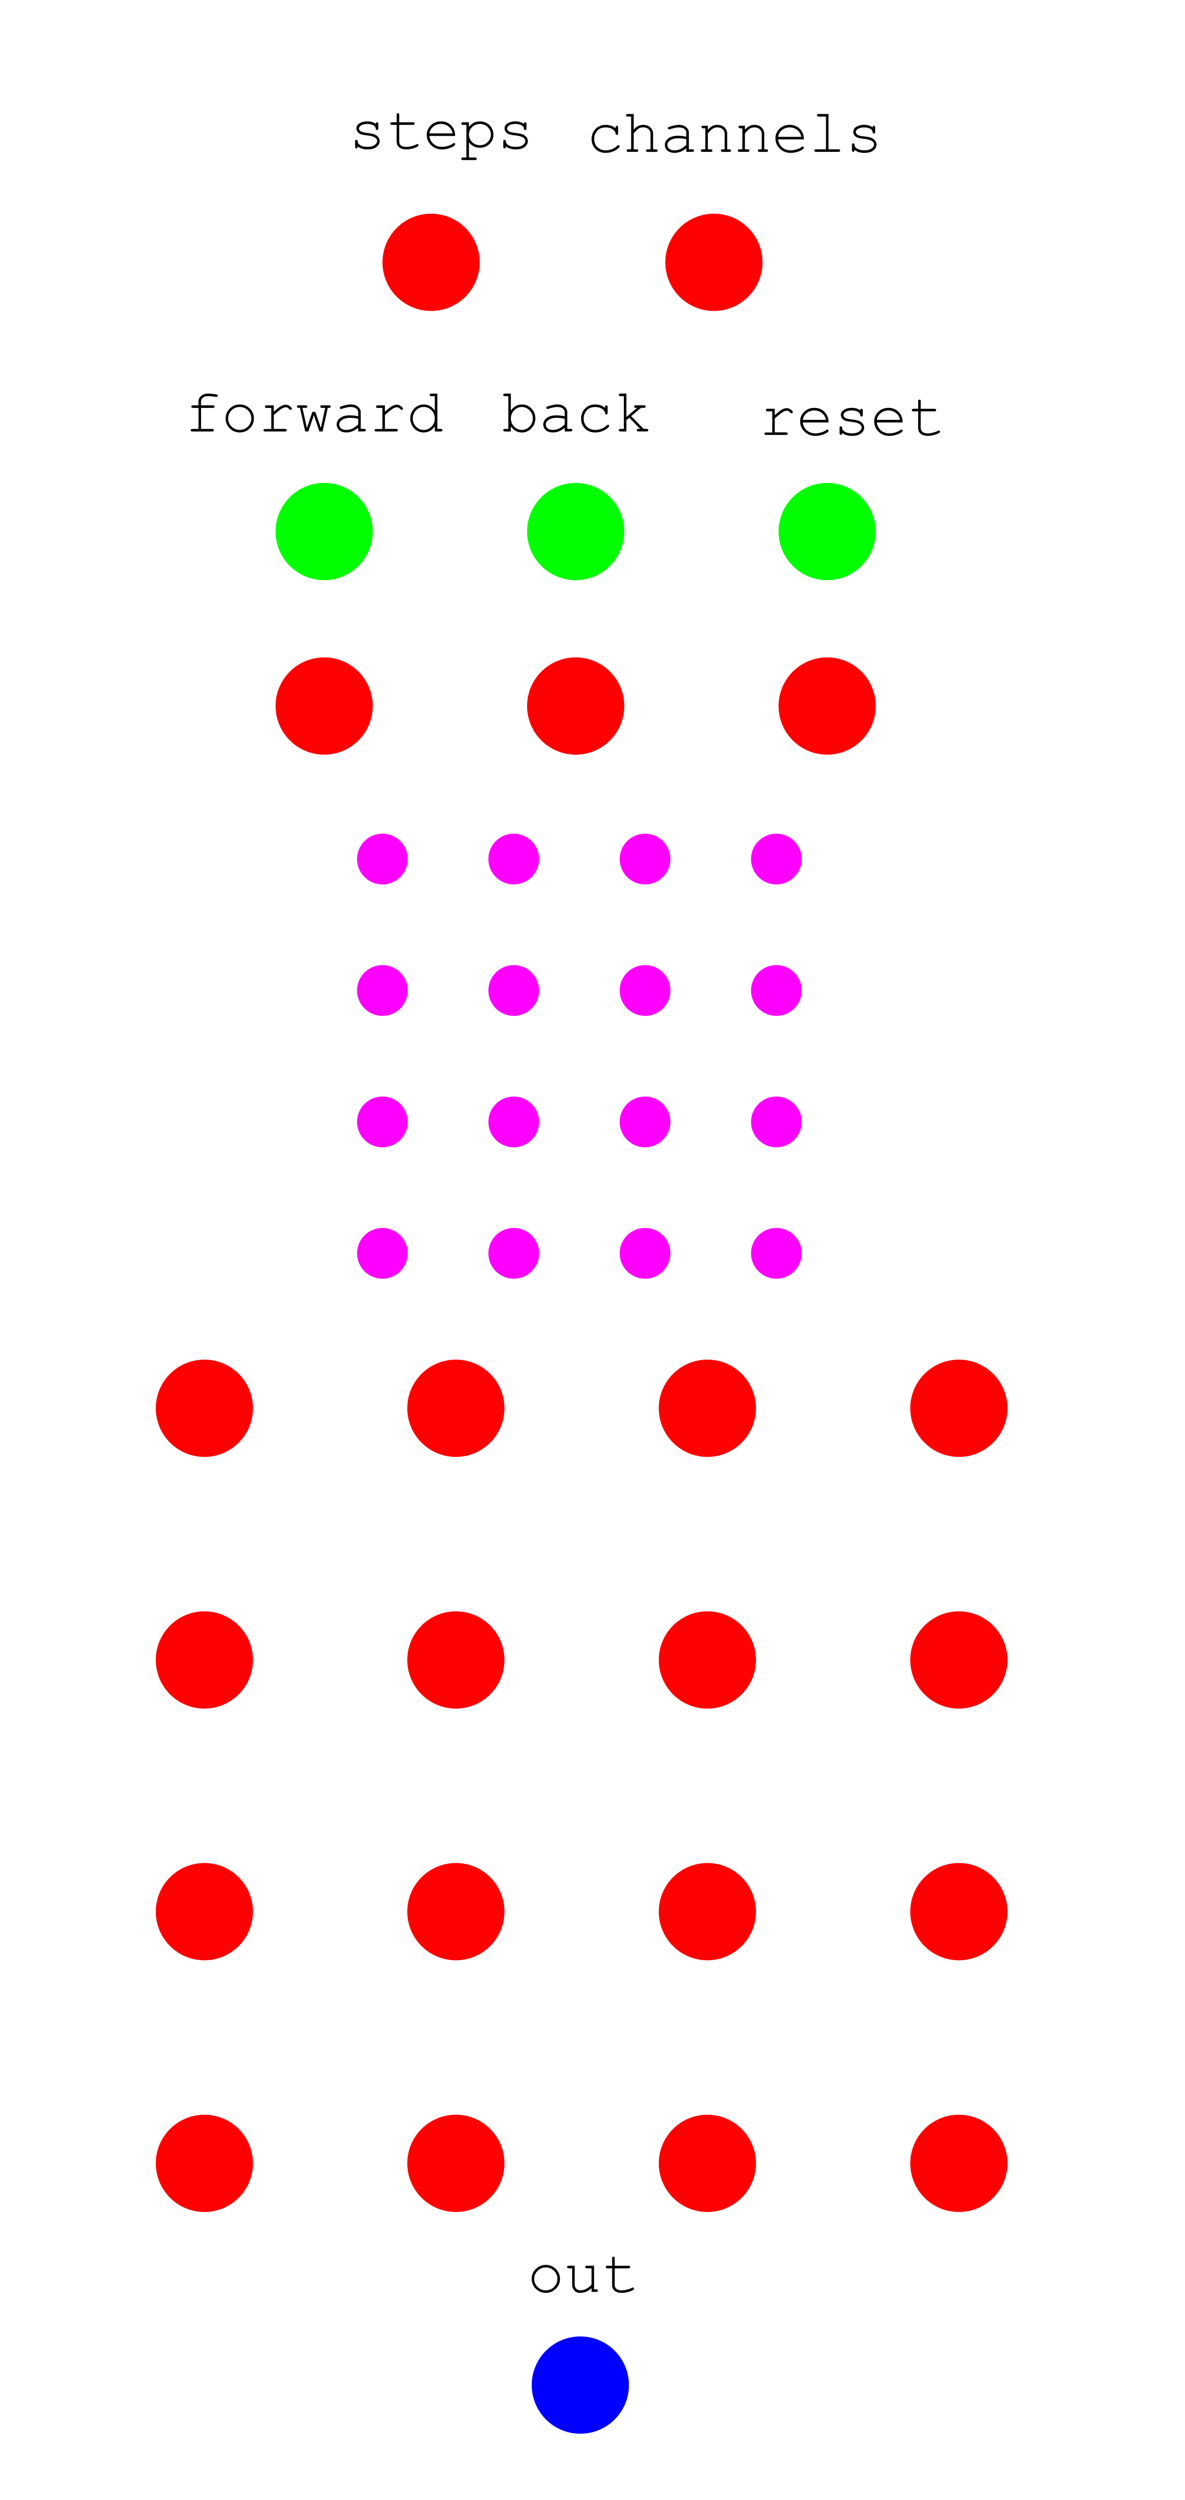 <?xml version="1.0" encoding="UTF-8" standalone="no"?>
<!-- Created with Inkscape (http://www.inkscape.org/) -->

<svg
   width="60.96mm"
   height="128.5mm"
   viewBox="0 0 60.96 128.5"
   version="1.1"
   id="svg5"
   inkscape:version="1.2.1 (9c6d41e410, 2022-07-14)"
   sodipodi:docname="16Squared.svg"
   xmlns:inkscape="http://www.inkscape.org/namespaces/inkscape"
   xmlns:sodipodi="http://sodipodi.sourceforge.net/DTD/sodipodi-0.dtd"
   xmlns="http://www.w3.org/2000/svg"
   xmlns:svg="http://www.w3.org/2000/svg">
  <sodipodi:namedview
     id="namedview7"
     pagecolor="#ffffff"
     bordercolor="#000000"
     borderopacity="0.25"
     inkscape:showpageshadow="2"
     inkscape:pageopacity="0.0"
     inkscape:pagecheckerboard="0"
     inkscape:deskcolor="#d1d1d1"
     inkscape:document-units="mm"
     showgrid="false"
     inkscape:zoom="1.4912879"
     inkscape:cx="115.00127"
     inkscape:cy="268.89509"
     inkscape:window-width="1920"
     inkscape:window-height="1017"
     inkscape:window-x="1912"
     inkscape:window-y="-8"
     inkscape:window-maximized="1"
     inkscape:current-layer="layer2" />
  <defs
     id="defs2">
    <rect
       x="30.175"
       y="16.764"
       width="4.694"
       height="17.435"
       id="rect1148" />
  </defs>
  <g
     inkscape:label="Background"
     inkscape:groupmode="layer"
     id="layer1">
    <rect
       style="fill:#ffffff;fill-opacity:1;stroke-width:0.377"
       id="rect894"
       width="71.855"
       height="133.065"
       x="-4.968"
       y="-2.306" />
  </g>
  <g
     inkscape:groupmode="layer"
     id="layer2"
     inkscape:label="components">
    <circle
       style="fill:#00ff00;fill-opacity:1;stroke-width:0.162"
       id="forwardIn"
       cx="16.677"
       cy="27.323"
       inkscape:transform-center-x="-0.10869517"
       inkscape:transform-center-y="-5.4347841"
       r="2.5"
       inkscape:label="forwardIn" />
    <circle
       style="fill:#00ff00;fill-opacity:1;stroke-width:0.162"
       id="backIn"
       cx="29.615"
       cy="27.323"
       inkscape:transform-center-x="-0.10869517"
       inkscape:transform-center-y="-5.4347841"
       r="2.5"
       inkscape:label="backIn" />
    <circle
       style="fill:#00ff00;fill-opacity:1;stroke-width:0.162"
       id="resetIn"
       cx="42.552"
       cy="27.323"
       inkscape:transform-center-x="-0.10869517"
       inkscape:transform-center-y="-5.4347841"
       r="2.5"
       inkscape:label="resetIn" />
    <circle
       style="fill:#ff0000;fill-opacity:1;stroke-width:0.162"
       id="1"
       cx="10.515"
       cy="72.387"
       inkscape:transform-center-x="-0.10869517"
       inkscape:transform-center-y="-5.4347841"
       inkscape:label="1"
       r="2.5" />
    <circle
       style="fill:#ff0000;fill-opacity:1;stroke-width:0.162"
       id="5"
       cx="10.515"
       cy="85.325"
       inkscape:transform-center-x="-0.10869517"
       inkscape:transform-center-y="-5.4347841"
       inkscape:label="5"
       r="2.5" />
    <circle
       style="fill:#0000ff;fill-opacity:1;stroke-width:0.162"
       id="out"
       cx="29.854"
       cy="122.597"
       inkscape:transform-center-x="-0.10869517"
       inkscape:transform-center-y="-5.4347841"
       r="2.5"
       inkscape:label="out" />
    <circle
       style="fill:#ff0000;fill-opacity:1;stroke-width:0.162"
       id="9"
       cx="10.515"
       cy="98.262"
       inkscape:transform-center-x="-0.10869517"
       inkscape:transform-center-y="-5.4347841"
       inkscape:label="9"
       r="2.5" />
    <circle
       style="fill:#ff0000;fill-opacity:1;stroke-width:0.162"
       id="13"
       cx="10.515"
       cy="111.2"
       inkscape:transform-center-x="-0.10869517"
       inkscape:transform-center-y="-5.4347841"
       inkscape:label="13"
       r="2.5" />
    <circle
       style="fill:#ff0000;fill-opacity:1;stroke-width:0.162"
       id="14"
       cx="23.452"
       cy="111.2"
       inkscape:transform-center-x="-0.10869517"
       inkscape:transform-center-y="-5.4347841"
       inkscape:label="14"
       r="2.5" />
    <circle
       style="fill:#ff0000;fill-opacity:1;stroke-width:0.162"
       id="15"
       cx="36.39"
       cy="111.2"
       inkscape:transform-center-x="-0.10869517"
       inkscape:transform-center-y="-5.4347841"
       inkscape:label="15"
       r="2.5" />
    <circle
       style="fill:#ff0000;fill-opacity:1;stroke-width:0.162"
       id="12"
       cx="49.327"
       cy="98.262"
       inkscape:transform-center-x="-0.10869517"
       inkscape:transform-center-y="-5.4347841"
       inkscape:label="12"
       r="2.5" />
    <circle
       style="fill:#ff0000;fill-opacity:1;stroke-width:0.162"
       id="11"
       cx="36.39"
       cy="98.262"
       inkscape:transform-center-x="-0.10869517"
       inkscape:transform-center-y="-5.4347841"
       inkscape:label="11"
       r="2.5" />
    <circle
       style="fill:#ff0000;fill-opacity:1;stroke-width:0.162"
       id="10"
       cx="23.452"
       cy="98.262"
       inkscape:transform-center-x="-0.10869517"
       inkscape:transform-center-y="-5.4347841"
       inkscape:label="10"
       r="2.5" />
    <circle
       style="fill:#ff0000;fill-opacity:1;stroke-width:0.162"
       id="6"
       cx="23.452"
       cy="85.325"
       inkscape:transform-center-x="-0.10869517"
       inkscape:transform-center-y="-5.4347841"
       inkscape:label="6"
       r="2.5" />
    <circle
       style="fill:#ff0000;fill-opacity:1;stroke-width:0.162"
       id="7"
       cx="36.39"
       cy="85.325"
       inkscape:transform-center-x="-0.10869517"
       inkscape:transform-center-y="-5.4347841"
       inkscape:label="7"
       r="2.5" />
    <circle
       style="fill:#ff0000;fill-opacity:1;stroke-width:0.162"
       id="16"
       cx="49.327"
       cy="111.2"
       inkscape:transform-center-x="-0.10869517"
       inkscape:transform-center-y="-5.4347841"
       inkscape:label="16"
       r="2.5" />
    <circle
       style="fill:#ff00ff;fill-opacity:1;stroke-width:0.085"
       id="l8"
       cx="39.94"
       cy="50.913"
       inkscape:transform-center-x="-0.056756712"
       inkscape:transform-center-y="-2.8378091"
       inkscape:label="l8"
       r="1.305" />
    <circle
       style="fill:#ff00ff;fill-opacity:1;stroke-width:0.085"
       id="l2"
       cx="26.429"
       cy="44.157"
       inkscape:transform-center-x="-0.056756127"
       inkscape:transform-center-y="-2.8378084"
       inkscape:label="l2"
       r="1.305" />
    <circle
       style="fill:#ff00ff;fill-opacity:1;stroke-width:0.085"
       id="l3"
       cx="33.184"
       cy="44.157"
       inkscape:transform-center-x="-0.05675555"
       inkscape:transform-center-y="-2.8378084"
       inkscape:label="l3"
       r="1.305" />
    <circle
       style="fill:#ff00ff;fill-opacity:1;stroke-width:0.085"
       id="l4"
       cx="39.94"
       cy="44.157"
       inkscape:transform-center-x="-0.056756712"
       inkscape:transform-center-y="-2.8378084"
       inkscape:label="l4"
       r="1.305" />
    <circle
       style="fill:#ff00ff;fill-opacity:1;stroke-width:0.085"
       id="l1"
       cx="19.673"
       cy="44.157"
       inkscape:transform-center-x="-0.056755961"
       inkscape:transform-center-y="-2.8378084"
       inkscape:label="l1"
       r="1.305" />
    <circle
       style="fill:#ff00ff;fill-opacity:1;stroke-width:0.085"
       id="l5"
       cx="19.673"
       cy="50.913"
       inkscape:transform-center-x="-0.056755961"
       inkscape:transform-center-y="-2.8378091"
       inkscape:label="l5"
       r="1.305" />
    <circle
       style="fill:#ff00ff;fill-opacity:1;stroke-width:0.085"
       id="l9"
       cx="19.673"
       cy="57.668"
       inkscape:transform-center-x="-0.056755961"
       inkscape:transform-center-y="-2.8378098"
       inkscape:label="l9"
       r="1.305" />
    <circle
       style="fill:#ff00ff;fill-opacity:1;stroke-width:0.085"
       id="l13"
       cx="19.673"
       cy="64.423"
       inkscape:transform-center-x="-0.056755961"
       inkscape:transform-center-y="-2.8378106"
       inkscape:label="l13"
       r="1.305" />
    <circle
       style="fill:#ff00ff;fill-opacity:1;stroke-width:0.085"
       id="l14"
       cx="26.429"
       cy="64.423"
       inkscape:transform-center-x="-0.056756127"
       inkscape:transform-center-y="-2.8378106"
       inkscape:label="l14"
       r="1.305" />
    <circle
       style="fill:#ff00ff;fill-opacity:1;stroke-width:0.085"
       id="l15"
       cx="33.184"
       cy="64.423"
       inkscape:transform-center-x="-0.05675555"
       inkscape:transform-center-y="-2.8378106"
       inkscape:label="l15"
       r="1.305" />
    <circle
       style="fill:#ff00ff;fill-opacity:1;stroke-width:0.085"
       id="l12"
       cx="39.94"
       cy="57.668"
       inkscape:transform-center-x="-0.056756712"
       inkscape:transform-center-y="-2.8378098"
       inkscape:label="l12"
       r="1.305" />
    <circle
       style="fill:#ff00ff;fill-opacity:1;stroke-width:0.085"
       id="l11"
       cx="33.184"
       cy="57.668"
       inkscape:transform-center-x="-0.05675555"
       inkscape:transform-center-y="-2.8378098"
       inkscape:label="l11"
       r="1.305" />
    <circle
       style="fill:#ff00ff;fill-opacity:1;stroke-width:0.085"
       id="l10"
       cx="26.429"
       cy="57.668"
       inkscape:transform-center-x="-0.056756127"
       inkscape:transform-center-y="-2.8378098"
       inkscape:label="l10"
       r="1.305" />
    <circle
       style="fill:#ff00ff;fill-opacity:1;stroke-width:0.085"
       id="l6"
       cx="26.429"
       cy="50.913"
       inkscape:transform-center-x="-0.056756127"
       inkscape:transform-center-y="-2.8378091"
       inkscape:label="l6"
       r="1.305" />
    <circle
       style="fill:#ff00ff;fill-opacity:1;stroke-width:0.085"
       id="l7"
       cx="33.184"
       cy="50.913"
       inkscape:transform-center-x="-0.05675555"
       inkscape:transform-center-y="-2.8378091"
       inkscape:label="l7"
       r="1.305" />
    <circle
       style="fill:#ff00ff;fill-opacity:1;stroke-width:0.085"
       id="l16"
       cx="39.94"
       cy="64.423"
       inkscape:transform-center-x="-0.056756712"
       inkscape:transform-center-y="-2.8378106"
       inkscape:label="l16"
       r="1.305" />
    <circle
       style="fill:#ff0000;fill-opacity:1;stroke-width:0.162"
       id="8"
       cx="49.327"
       cy="85.325"
       inkscape:transform-center-x="-0.10869517"
       inkscape:transform-center-y="-5.4347841"
       inkscape:label="8"
       r="2.5" />
    <circle
       style="fill:#ff0000;fill-opacity:1;stroke-width:0.162"
       id="2"
       cx="23.452"
       cy="72.387"
       inkscape:transform-center-x="-0.10869517"
       inkscape:transform-center-y="-5.4347841"
       inkscape:label="2"
       r="2.5" />
    <circle
       style="fill:#ff0000;fill-opacity:1;stroke-width:0.162"
       id="3"
       cx="36.39"
       cy="72.387"
       inkscape:transform-center-x="-0.10869517"
       inkscape:transform-center-y="-5.4347841"
       inkscape:label="3"
       r="2.5" />
    <circle
       style="fill:#ff0000;fill-opacity:1;stroke-width:0.162"
       id="forward"
       cx="16.677"
       cy="36.291"
       inkscape:transform-center-x="-0.10869517"
       inkscape:transform-center-y="-5.4347841"
       inkscape:label="forward"
       r="2.5" />
    <circle
       style="fill:#ff0000;fill-opacity:1;stroke-width:0.162"
       id="4"
       cx="49.327"
       cy="72.387"
       inkscape:transform-center-x="-0.10869517"
       inkscape:transform-center-y="-5.4347841"
       inkscape:label="4"
       r="2.5" />
    <circle
       style="fill:#ff0000;fill-opacity:1;stroke-width:0.162"
       id="steps"
       cx="22.177"
       cy="13.484"
       inkscape:transform-center-x="-0.10869517"
       inkscape:transform-center-y="-5.4347841"
       inkscape:label="steps"
       r="2.5" />
    <circle
       style="fill:#ff0000;fill-opacity:1;stroke-width:0.162"
       id="channels"
       cx="36.726"
       cy="13.484"
       inkscape:transform-center-x="-0.10869517"
       inkscape:transform-center-y="-5.4347841"
       inkscape:label="channels"
       r="2.5" />
    <circle
       style="fill:#ff0000;fill-opacity:1;stroke-width:0.162"
       id="back"
       cx="29.615"
       cy="36.291"
       inkscape:transform-center-x="-0.10869517"
       inkscape:transform-center-y="-5.4347841"
       inkscape:label="back"
       r="2.5" />
    <circle
       style="fill:#ff0000;fill-opacity:1;stroke-width:0.162"
       id="reset"
       cx="42.552"
       cy="36.291"
       inkscape:transform-center-x="-0.10869517"
       inkscape:transform-center-y="-5.4347841"
       inkscape:label="reset"
       r="2.5" />
  </g>
  <g
     inkscape:groupmode="layer"
     id="layer3"
     inkscape:label="Text">
    <g
       aria-label="steps"
       id="text1345"
       style="font-size:3.175px;font-family:'Courier New';-inkscape-font-specification:'Courier New';text-align:center;text-anchor:middle;stroke-width:0.265"
       transform="translate(-13.129,-1.952)">
      <path
         d="m 32.458,8.323 q 0,-0.045 0.019,-0.065 0.019,-0.02 0.047,-0.02 0.029,0 0.048,0.02 0.019,0.02 0.019,0.068 v 0.223 q 0,0.047 -0.019,0.067 -0.019,0.02 -0.048,0.02 -0.026,0 -0.045,-0.017 -0.017,-0.017 -0.02,-0.056 -0.009,-0.093 -0.096,-0.153 -0.127,-0.087 -0.336,-0.087 -0.219,0 -0.34,0.088 -0.091,0.067 -0.091,0.149 0,0.093 0.109,0.155 0.074,0.043 0.282,0.067 0.271,0.029 0.377,0.067 0.15,0.054 0.223,0.15 0.074,0.096 0.074,0.208 0,0.166 -0.16,0.296 -0.16,0.129 -0.468,0.129 -0.309,0 -0.505,-0.157 0,0.053 -0.006,0.068 -0.006,0.016 -0.023,0.026 -0.015,0.011 -0.036,0.011 -0.028,0 -0.047,-0.02 -0.019,-0.02 -0.019,-0.067 V 9.226 q 0,-0.047 0.017,-0.067 0.019,-0.02 0.048,-0.02 0.028,0 0.047,0.02 0.02,0.019 0.02,0.051 0,0.071 0.036,0.119 0.054,0.074 0.172,0.124 0.119,0.048 0.291,0.048 0.254,0 0.378,-0.095 0.124,-0.095 0.124,-0.2 0,-0.121 -0.126,-0.194 -0.127,-0.073 -0.371,-0.098 -0.242,-0.025 -0.347,-0.065 -0.105,-0.04 -0.164,-0.121 -0.059,-0.081 -0.059,-0.174 0,-0.167 0.164,-0.265 0.164,-0.099 0.392,-0.099 0.27,0 0.439,0.132 z"
         id="path1442" />
      <path
         d="m 33.666,8.238 h 0.707 q 0.047,0 0.067,0.019 0.02,0.019 0.02,0.048 0,0.028 -0.02,0.047 -0.02,0.019 -0.067,0.019 h -0.707 v 0.867 q 0,0.113 0.09,0.189 0.091,0.076 0.267,0.076 0.132,0 0.285,-0.039 0.153,-0.04 0.239,-0.09 0.031,-0.02 0.051,-0.02 0.025,0 0.043,0.02 0.019,0.019 0.019,0.045 0,0.023 -0.02,0.043 -0.05,0.051 -0.242,0.112 -0.191,0.059 -0.366,0.059 -0.228,0 -0.363,-0.107 Q 33.534,9.418 33.534,9.236 V 8.37 h -0.24 q -0.047,0 -0.067,-0.019 -0.02,-0.019 -0.02,-0.048 0,-0.028 0.02,-0.047 0.02,-0.019 0.067,-0.019 H 33.534 V 7.854 q 0,-0.047 0.019,-0.067 0.019,-0.02 0.047,-0.02 0.029,0 0.048,0.02 0.019,0.02 0.019,0.067 z"
         id="path1444" />
      <path
         d="m 36.543,8.94 h -1.327 q 0.034,0.253 0.211,0.408 0.178,0.153 0.44,0.153 0.146,0 0.305,-0.048 0.16,-0.048 0.26,-0.127 0.029,-0.023 0.051,-0.023 0.025,0 0.043,0.02 0.019,0.019 0.019,0.045 0,0.026 -0.025,0.051 -0.074,0.078 -0.265,0.146 -0.189,0.067 -0.389,0.067 -0.335,0 -0.56,-0.219 -0.223,-0.22 -0.223,-0.532 0,-0.284 0.209,-0.487 0.211,-0.203 0.521,-0.203 0.319,0 0.526,0.209 0.206,0.208 0.203,0.54 z M 36.412,8.809 Q 36.373,8.593 36.207,8.458 36.043,8.323 35.815,8.323 q -0.228,0 -0.392,0.133 -0.164,0.133 -0.205,0.352 z"
         id="path1446" />
      <path
         d="m 37.253,8.238 v 0.237 q 0.116,-0.141 0.25,-0.212 0.133,-0.071 0.315,-0.071 0.192,0 0.355,0.09 0.163,0.09 0.251,0.251 0.09,0.16 0.09,0.336 0,0.281 -0.202,0.481 -0.2,0.198 -0.493,0.198 -0.349,0 -0.566,-0.284 v 0.784 h 0.316 q 0.047,0 0.067,0.017 0.02,0.019 0.02,0.048 0,0.028 -0.02,0.047 -0.02,0.019 -0.067,0.019 h -0.622 q -0.047,0 -0.067,-0.019 -0.02,-0.017 -0.02,-0.047 0,-0.029 0.02,-0.048 0.02,-0.017 0.067,-0.017 h 0.175 V 8.37 h -0.175 q -0.047,0 -0.067,-0.019 -0.02,-0.019 -0.02,-0.048 0,-0.028 0.02,-0.047 0.02,-0.019 0.067,-0.019 z m 1.129,0.631 q 0,-0.225 -0.164,-0.384 Q 38.055,8.323 37.819,8.323 q -0.237,0 -0.402,0.161 -0.164,0.161 -0.164,0.384 0,0.225 0.164,0.386 0.164,0.161 0.402,0.161 0.234,0 0.398,-0.16 0.164,-0.161 0.164,-0.388 z"
         id="path1448" />
      <path
         d="m 40.08,8.323 q 0,-0.045 0.019,-0.065 0.019,-0.02 0.047,-0.02 0.029,0 0.048,0.02 0.019,0.02 0.019,0.068 v 0.223 q 0,0.047 -0.019,0.067 -0.019,0.02 -0.048,0.02 -0.026,0 -0.045,-0.017 -0.017,-0.017 -0.02,-0.056 -0.009,-0.093 -0.096,-0.153 -0.127,-0.087 -0.336,-0.087 -0.219,0 -0.34,0.088 -0.091,0.067 -0.091,0.149 0,0.093 0.109,0.155 0.074,0.043 0.282,0.067 0.271,0.029 0.377,0.067 0.15,0.054 0.223,0.15 0.074,0.096 0.074,0.208 0,0.166 -0.16,0.296 -0.16,0.129 -0.468,0.129 -0.309,0 -0.505,-0.157 0,0.053 -0.006,0.068 -0.006,0.016 -0.023,0.026 -0.015,0.011 -0.036,0.011 -0.028,0 -0.047,-0.02 -0.019,-0.02 -0.019,-0.067 V 9.226 q 0,-0.047 0.017,-0.067 0.019,-0.02 0.048,-0.02 0.028,0 0.047,0.02 0.02,0.019 0.02,0.051 0,0.071 0.036,0.119 0.054,0.074 0.172,0.124 0.119,0.048 0.291,0.048 0.254,0 0.378,-0.095 0.124,-0.095 0.124,-0.2 0,-0.121 -0.126,-0.194 -0.127,-0.073 -0.371,-0.098 -0.242,-0.025 -0.347,-0.065 -0.105,-0.04 -0.164,-0.121 -0.059,-0.081 -0.059,-0.174 0,-0.167 0.164,-0.265 0.164,-0.099 0.392,-0.099 0.27,0 0.439,0.132 z"
         id="path1450" />
    </g>
    <g
       aria-label="channels"
       id="text1349"
       style="font-size:3.175px;font-family:'Courier New';-inkscape-font-specification:'Courier New';text-align:center;text-anchor:middle;stroke-width:0.265"
       transform="translate(-12.065,-1.952)">
      <path
         d="m 43.73,8.547 v -0.043 q 0,-0.048 0.019,-0.068 0.019,-0.02 0.047,-0.02 0.029,0 0.048,0.02 0.019,0.02 0.019,0.068 v 0.295 q -0.002,0.048 -0.02,0.068 -0.017,0.02 -0.047,0.02 -0.026,0 -0.045,-0.017 -0.017,-0.019 -0.02,-0.06 -0.009,-0.11 -0.146,-0.209 -0.135,-0.099 -0.364,-0.099 -0.29,0 -0.44,0.181 -0.15,0.181 -0.15,0.415 0,0.253 0.166,0.417 0.166,0.164 0.429,0.164 0.152,0 0.309,-0.056 0.158,-0.056 0.285,-0.18 0.033,-0.031 0.057,-0.031 0.026,0 0.043,0.019 0.019,0.017 0.019,0.043 0,0.067 -0.157,0.169 -0.253,0.166 -0.563,0.166 -0.315,0 -0.518,-0.2 -0.202,-0.202 -0.202,-0.51 0,-0.315 0.206,-0.522 0.208,-0.208 0.522,-0.208 0.299,0 0.502,0.178 z"
         id="path1453" />
      <path
         d="M 44.663,7.812 V 8.614 q 0.124,-0.135 0.237,-0.189 0.115,-0.056 0.256,-0.056 0.152,0 0.257,0.054 0.107,0.053 0.178,0.164 0.071,0.11 0.071,0.233 v 0.808 h 0.146 q 0.048,0 0.067,0.019 0.02,0.017 0.02,0.047 0,0.028 -0.02,0.047 -0.019,0.019 -0.067,0.019 h -0.423 q -0.048,0 -0.068,-0.019 -0.02,-0.019 -0.02,-0.047 0,-0.029 0.02,-0.047 0.02,-0.019 0.068,-0.019 h 0.146 V 8.829 q 0,-0.141 -0.102,-0.236 -0.101,-0.095 -0.282,-0.095 -0.143,0 -0.243,0.07 -0.073,0.05 -0.24,0.234 v 0.825 h 0.147 q 0.047,0 0.067,0.019 0.02,0.017 0.02,0.047 0,0.028 -0.02,0.047 -0.02,0.019 -0.067,0.019 h -0.425 q -0.047,0 -0.067,-0.019 -0.02,-0.019 -0.02,-0.047 0,-0.029 0.02,-0.047 0.02,-0.019 0.067,-0.019 H 44.533 V 7.944 h -0.175 q -0.047,0 -0.067,-0.019 -0.02,-0.019 -0.02,-0.048 0,-0.028 0.02,-0.047 0.02,-0.019 0.067,-0.019 z"
         id="path1455" />
      <path
         d="M 47.371,9.758 V 9.57 q -0.284,0.239 -0.606,0.239 -0.234,0 -0.366,-0.118 -0.132,-0.119 -0.132,-0.291 0,-0.189 0.174,-0.33 0.174,-0.141 0.507,-0.141 0.09,0 0.195,0.012 0.105,0.011 0.228,0.036 V 8.766 q 0,-0.107 -0.099,-0.186 -0.099,-0.079 -0.298,-0.079 -0.152,0 -0.426,0.088 -0.05,0.016 -0.064,0.016 -0.025,0 -0.043,-0.019 -0.017,-0.019 -0.017,-0.047 0,-0.026 0.015,-0.042 0.022,-0.023 0.175,-0.064 0.242,-0.065 0.366,-0.065 0.246,0 0.384,0.122 0.138,0.121 0.138,0.274 v 0.862 h 0.174 q 0.048,0 0.068,0.019 0.02,0.017 0.02,0.047 0,0.028 -0.02,0.047 -0.02,0.019 -0.068,0.019 z m 0,-0.648 q -0.091,-0.026 -0.194,-0.039 -0.102,-0.012 -0.215,-0.012 -0.284,0 -0.443,0.122 -0.121,0.091 -0.121,0.219 0,0.118 0.091,0.198 0.093,0.081 0.27,0.081 0.169,0 0.313,-0.067 0.146,-0.068 0.299,-0.215 z"
         id="path1457" />
      <path
         d="m 48.481,8.416 v 0.197 q 0.136,-0.138 0.246,-0.191 0.11,-0.053 0.248,-0.053 0.149,0 0.271,0.064 0.087,0.047 0.157,0.155 0.071,0.107 0.071,0.22 v 0.82 h 0.11 q 0.047,0 0.067,0.019 0.02,0.017 0.02,0.047 0,0.028 -0.02,0.047 -0.02,0.019 -0.067,0.019 h -0.349 q -0.048,0 -0.068,-0.019 -0.02,-0.019 -0.02,-0.047 0,-0.029 0.02,-0.047 0.02,-0.019 0.068,-0.019 h 0.109 V 8.829 q 0,-0.138 -0.101,-0.233 -0.101,-0.096 -0.27,-0.096 -0.129,0 -0.223,0.053 -0.095,0.051 -0.27,0.257 v 0.817 h 0.147 q 0.047,0 0.067,0.019 0.02,0.017 0.02,0.047 0,0.028 -0.02,0.047 -0.02,0.019 -0.067,0.019 h -0.425 q -0.047,0 -0.067,-0.019 -0.02,-0.019 -0.02,-0.047 0,-0.029 0.02,-0.047 0.02,-0.019 0.067,-0.019 h 0.147 V 8.547 H 48.241 q -0.047,0 -0.067,-0.019 -0.02,-0.019 -0.02,-0.048 0,-0.028 0.02,-0.047 0.02,-0.019 0.067,-0.019 z"
         id="path1459" />
      <path
         d="m 50.387,8.416 v 0.197 q 0.136,-0.138 0.246,-0.191 0.11,-0.053 0.248,-0.053 0.149,0 0.271,0.064 0.087,0.047 0.157,0.155 0.071,0.107 0.071,0.22 v 0.82 h 0.11 q 0.047,0 0.067,0.019 0.02,0.017 0.02,0.047 0,0.028 -0.02,0.047 -0.02,0.019 -0.067,0.019 h -0.349 q -0.048,0 -0.068,-0.019 -0.02,-0.019 -0.02,-0.047 0,-0.029 0.02,-0.047 0.02,-0.019 0.068,-0.019 h 0.109 V 8.829 q 0,-0.138 -0.101,-0.233 -0.101,-0.096 -0.27,-0.096 -0.129,0 -0.223,0.053 -0.095,0.051 -0.27,0.257 v 0.817 h 0.147 q 0.047,0 0.067,0.019 0.02,0.017 0.02,0.047 0,0.028 -0.02,0.047 -0.02,0.019 -0.067,0.019 h -0.425 q -0.047,0 -0.067,-0.019 -0.02,-0.019 -0.02,-0.047 0,-0.029 0.02,-0.047 0.02,-0.019 0.067,-0.019 h 0.147 V 8.547 h -0.11 q -0.047,0 -0.067,-0.019 -0.02,-0.019 -0.02,-0.048 0,-0.028 0.02,-0.047 0.02,-0.019 0.067,-0.019 z"
         id="path1461" />
      <path
         d="m 53.417,9.118 h -1.327 q 0.034,0.253 0.211,0.408 0.178,0.153 0.44,0.153 0.146,0 0.305,-0.048 0.16,-0.048 0.26,-0.127 0.029,-0.023 0.051,-0.023 0.025,0 0.043,0.02 0.019,0.019 0.019,0.045 0,0.026 -0.025,0.051 -0.074,0.078 -0.265,0.146 -0.189,0.067 -0.389,0.067 -0.335,0 -0.56,-0.219 -0.223,-0.22 -0.223,-0.532 0,-0.284 0.209,-0.487 0.211,-0.203 0.521,-0.203 0.319,0 0.526,0.209 0.206,0.208 0.203,0.54 z M 53.286,8.986 Q 53.247,8.771 53.081,8.636 52.917,8.501 52.689,8.501 q -0.228,0 -0.392,0.133 -0.164,0.133 -0.205,0.352 z"
         id="path1463" />
      <path
         d="m 54.684,7.812 v 1.815 h 0.512 q 0.048,0 0.068,0.019 0.02,0.017 0.02,0.047 0,0.028 -0.02,0.047 -0.02,0.019 -0.068,0.019 h -1.153 q -0.047,0 -0.067,-0.019 -0.02,-0.019 -0.02,-0.047 0,-0.029 0.02,-0.047 0.02,-0.019 0.067,-0.019 h 0.512 V 7.944 h -0.375 q -0.047,0 -0.068,-0.019 -0.02,-0.019 -0.02,-0.048 0,-0.028 0.02,-0.047 0.02,-0.019 0.068,-0.019 z"
         id="path1465" />
      <path
         d="m 56.954,8.501 q 0,-0.045 0.019,-0.065 0.019,-0.02 0.047,-0.02 0.029,0 0.048,0.02 0.019,0.02 0.019,0.068 v 0.223 q 0,0.047 -0.019,0.067 -0.019,0.02 -0.048,0.02 -0.026,0 -0.045,-0.017 -0.017,-0.017 -0.02,-0.056 -0.009,-0.093 -0.096,-0.153 -0.127,-0.087 -0.336,-0.087 -0.219,0 -0.34,0.088 -0.091,0.067 -0.091,0.149 0,0.093 0.109,0.155 0.074,0.043 0.282,0.067 0.271,0.029 0.377,0.067 0.15,0.054 0.223,0.15 0.074,0.096 0.074,0.208 0,0.166 -0.16,0.296 -0.16,0.129 -0.468,0.129 -0.309,0 -0.505,-0.157 0,0.053 -0.006,0.068 -0.006,0.016 -0.023,0.026 -0.015,0.011 -0.036,0.011 -0.028,0 -0.047,-0.02 -0.019,-0.02 -0.019,-0.067 V 9.403 q 0,-0.047 0.017,-0.067 0.019,-0.02 0.048,-0.02 0.028,0 0.047,0.02 0.02,0.019 0.02,0.051 0,0.071 0.036,0.119 0.054,0.074 0.172,0.124 0.119,0.048 0.291,0.048 0.254,0 0.378,-0.095 0.124,-0.095 0.124,-0.2 0,-0.121 -0.126,-0.194 -0.127,-0.073 -0.371,-0.098 -0.242,-0.025 -0.347,-0.065 -0.105,-0.04 -0.164,-0.121 -0.059,-0.081 -0.059,-0.174 0,-0.167 0.164,-0.265 0.164,-0.099 0.392,-0.099 0.27,0 0.439,0.132 z"
         id="path1467" />
    </g>
    <g
       aria-label="reset"
       id="text1403"
       style="font-size:3.175px;font-family:'Courier New';-inkscape-font-specification:'Courier New';text-align:center;text-anchor:middle;stroke-width:0.265"
       transform="translate(21.29,12.419)">
      <path
         d="m 18.566,8.593 v 0.329 q 0.254,-0.229 0.38,-0.295 0.127,-0.067 0.234,-0.067 0.116,0 0.215,0.079 0.101,0.078 0.101,0.118 0,0.029 -0.02,0.05 -0.019,0.019 -0.048,0.019 -0.015,0 -0.026,-0.005 -0.011,-0.006 -0.04,-0.036 -0.054,-0.054 -0.095,-0.074 -0.04,-0.02 -0.079,-0.02 -0.085,0 -0.206,0.068 -0.119,0.068 -0.415,0.333 v 0.713 h 0.577 q 0.048,0 0.068,0.019 0.02,0.017 0.02,0.047 0,0.028 -0.02,0.047 -0.02,0.019 -0.068,0.019 h -1.022 q -0.047,0 -0.067,-0.017 -0.02,-0.019 -0.02,-0.047 0,-0.026 0.019,-0.043 0.02,-0.019 0.068,-0.019 h 0.315 V 8.725 h -0.24 q -0.047,0 -0.067,-0.019 -0.02,-0.019 -0.02,-0.048 0,-0.028 0.019,-0.047 0.02,-0.019 0.068,-0.019 z"
         id="path1470" />
      <path
         d="m 21.332,9.295 h -1.327 q 0.034,0.253 0.211,0.408 0.178,0.153 0.44,0.153 0.146,0 0.305,-0.048 0.16,-0.048 0.26,-0.127 0.029,-0.023 0.051,-0.023 0.025,0 0.043,0.02 0.019,0.019 0.019,0.045 0,0.026 -0.025,0.051 -0.074,0.078 -0.265,0.146 -0.189,0.067 -0.389,0.067 -0.335,0 -0.56,-0.219 -0.223,-0.22 -0.223,-0.532 0,-0.284 0.209,-0.487 0.211,-0.203 0.521,-0.203 0.319,0 0.526,0.209 0.206,0.208 0.203,0.54 z M 21.2,9.163 Q 21.161,8.948 20.995,8.813 20.831,8.678 20.603,8.678 q -0.228,0 -0.392,0.133 -0.164,0.133 -0.205,0.352 z"
         id="path1472" />
      <path
         d="m 22.962,8.678 q 0,-0.045 0.019,-0.065 0.019,-0.02 0.047,-0.02 0.029,0 0.048,0.02 0.019,0.02 0.019,0.068 v 0.223 q 0,0.047 -0.019,0.067 -0.019,0.02 -0.048,0.02 -0.026,0 -0.045,-0.017 -0.017,-0.017 -0.02,-0.056 -0.009,-0.093 -0.096,-0.153 -0.127,-0.087 -0.336,-0.087 -0.219,0 -0.34,0.088 -0.091,0.067 -0.091,0.149 0,0.093 0.109,0.155 0.074,0.043 0.282,0.067 0.271,0.029 0.377,0.067 0.15,0.054 0.223,0.15 0.074,0.096 0.074,0.208 0,0.166 -0.16,0.296 -0.16,0.129 -0.468,0.129 -0.309,0 -0.505,-0.157 0,0.053 -0.006,0.068 -0.006,0.016 -0.023,0.026 -0.015,0.011 -0.036,0.011 -0.028,0 -0.047,-0.02 -0.019,-0.02 -0.019,-0.067 V 9.58 q 0,-0.047 0.017,-0.067 0.019,-0.02 0.048,-0.02 0.028,0 0.047,0.02 0.02,0.019 0.02,0.051 0,0.071 0.036,0.119 0.054,0.074 0.172,0.124 0.119,0.048 0.291,0.048 0.254,0 0.378,-0.095 0.124,-0.095 0.124,-0.2 0,-0.121 -0.126,-0.194 -0.127,-0.073 -0.371,-0.098 -0.242,-0.025 -0.347,-0.065 -0.105,-0.04 -0.164,-0.121 -0.059,-0.081 -0.059,-0.174 0,-0.167 0.164,-0.265 0.164,-0.099 0.392,-0.099 0.27,0 0.439,0.132 z"
         id="path1474" />
      <path
         d="m 25.142,9.295 h -1.327 q 0.034,0.253 0.211,0.408 0.178,0.153 0.44,0.153 0.146,0 0.305,-0.048 0.16,-0.048 0.26,-0.127 0.029,-0.023 0.051,-0.023 0.025,0 0.043,0.02 0.019,0.019 0.019,0.045 0,0.026 -0.025,0.051 -0.074,0.078 -0.265,0.146 -0.189,0.067 -0.389,0.067 -0.335,0 -0.56,-0.219 -0.223,-0.22 -0.223,-0.532 0,-0.284 0.209,-0.487 0.211,-0.203 0.521,-0.203 0.319,0 0.526,0.209 0.206,0.208 0.203,0.54 z M 25.01,9.163 Q 24.972,8.948 24.806,8.813 24.641,8.678 24.414,8.678 q -0.228,0 -0.392,0.133 -0.164,0.133 -0.205,0.352 z"
         id="path1476" />
      <path
         d="m 26.075,8.593 h 0.707 q 0.047,0 0.067,0.019 0.02,0.019 0.02,0.048 0,0.028 -0.02,0.047 -0.02,0.019 -0.067,0.019 H 26.075 V 9.591 q 0,0.113 0.09,0.189 0.091,0.076 0.267,0.076 0.132,0 0.285,-0.039 0.153,-0.04 0.239,-0.09 0.031,-0.02 0.051,-0.02 0.025,0 0.043,0.02 0.019,0.019 0.019,0.045 0,0.023 -0.02,0.043 -0.05,0.051 -0.242,0.112 -0.191,0.059 -0.366,0.059 -0.228,0 -0.363,-0.107 -0.135,-0.107 -0.135,-0.288 V 8.725 h -0.24 q -0.047,0 -0.067,-0.019 -0.02,-0.019 -0.02,-0.048 0,-0.028 0.02,-0.047 0.02,-0.019 0.067,-0.019 h 0.24 V 8.208 q 0,-0.047 0.019,-0.067 0.019,-0.02 0.047,-0.02 0.029,0 0.048,0.02 0.019,0.02 0.019,0.067 z"
         id="path1478" />
    </g>
    <g
       aria-label="out"
       id="text1429"
       style="font-size:3.175px;font-family:'Courier New';-inkscape-font-specification:'Courier New';text-align:center;text-anchor:middle;stroke-width:0.265"
       transform="translate(-0.177,10.645)">
      <path
         d="m 28.984,106.493 q 0,0.298 -0.214,0.508 -0.212,0.211 -0.513,0.211 -0.304,0 -0.516,-0.211 -0.212,-0.212 -0.212,-0.508 0,-0.298 0.212,-0.508 0.212,-0.212 0.516,-0.212 0.301,0 0.513,0.211 0.214,0.211 0.214,0.51 z m -0.132,0 q 0,-0.245 -0.175,-0.417 -0.174,-0.172 -0.422,-0.172 -0.248,0 -0.423,0.174 -0.174,0.172 -0.174,0.415 0,0.242 0.174,0.415 0.175,0.174 0.423,0.174 0.248,0 0.422,-0.172 0.175,-0.174 0.175,-0.417 z"
         id="path1481" />
      <path
         d="m 30.607,107.161 v -0.191 q -0.267,0.242 -0.577,0.242 -0.191,0 -0.29,-0.104 -0.129,-0.136 -0.129,-0.318 v -0.84 h -0.175 q -0.047,0 -0.067,-0.019 -0.02,-0.019 -0.02,-0.048 0,-0.028 0.02,-0.046 0.02,-0.019 0.067,-0.019 h 0.305 v 0.972 q 0,0.127 0.081,0.209 0.081,0.082 0.202,0.082 0.318,0 0.583,-0.291 v -0.84 h -0.24 q -0.047,0 -0.067,-0.019 -0.02,-0.019 -0.02,-0.048 0,-0.028 0.02,-0.046 0.02,-0.019 0.067,-0.019 h 0.371 v 1.212 h 0.11 q 0.047,0 0.067,0.019 0.02,0.017 0.02,0.046 0,0.028 -0.02,0.046 -0.02,0.019 -0.067,0.019 z"
         id="path1483" />
      <path
         d="m 31.799,105.819 h 0.707 q 0.047,0 0.067,0.019 0.02,0.019 0.02,0.048 0,0.028 -0.02,0.046 -0.02,0.019 -0.067,0.019 h -0.707 v 0.867 q 0,0.113 0.09,0.189 0.091,0.076 0.267,0.076 0.132,0 0.285,-0.039 0.153,-0.04 0.239,-0.09 0.031,-0.02 0.051,-0.02 0.025,0 0.043,0.02 0.019,0.019 0.019,0.045 0,0.023 -0.02,0.043 -0.05,0.051 -0.242,0.112 -0.191,0.059 -0.366,0.059 -0.228,0 -0.363,-0.107 -0.135,-0.107 -0.135,-0.288 v -0.867 h -0.24 q -0.047,0 -0.067,-0.019 -0.02,-0.019 -0.02,-0.048 0,-0.028 0.02,-0.046 0.02,-0.019 0.067,-0.019 h 0.24 v -0.384 q 0,-0.046 0.019,-0.067 0.019,-0.02 0.047,-0.02 0.029,0 0.048,0.02 0.019,0.02 0.019,0.067 z"
         id="path1485" />
    </g>
    <g
       aria-label="back"
       id="text1538"
       style="font-size:3.175px;font-family:'Courier New';-inkscape-font-specification:'Courier New';text-align:center;text-anchor:middle;stroke-width:0.265">
      <path
         d="m 26.28,20.232 v 0.864 q 0.236,-0.307 0.569,-0.307 0.285,0 0.488,0.208 0.203,0.206 0.203,0.507 0,0.304 -0.206,0.515 -0.205,0.211 -0.485,0.211 -0.341,0 -0.569,-0.307 v 0.256 h -0.305 q -0.047,0 -0.067,-0.019 -0.02,-0.019 -0.02,-0.047 0,-0.029 0.02,-0.047 0.02,-0.019 0.067,-0.019 h 0.175 v -1.684 h -0.175 q -0.047,0 -0.067,-0.019 -0.02,-0.019 -0.02,-0.048 0,-0.028 0.02,-0.047 0.02,-0.019 0.067,-0.019 z m 1.13,1.277 q 0,-0.246 -0.169,-0.417 -0.169,-0.172 -0.395,-0.172 -0.226,0 -0.395,0.172 -0.169,0.171 -0.169,0.417 0,0.246 0.169,0.419 0.169,0.171 0.395,0.171 0.226,0 0.395,-0.171 0.169,-0.172 0.169,-0.419 z"
         id="path1544" />
      <path
         d="m 29.051,22.177 v -0.188 q -0.284,0.239 -0.606,0.239 -0.234,0 -0.366,-0.118 -0.132,-0.119 -0.132,-0.291 0,-0.189 0.174,-0.33 0.174,-0.141 0.507,-0.141 0.09,0 0.195,0.012 0.105,0.011 0.228,0.036 v -0.211 q 0,-0.107 -0.099,-0.186 -0.099,-0.079 -0.298,-0.079 -0.152,0 -0.426,0.088 -0.05,0.015 -0.064,0.015 -0.025,0 -0.043,-0.019 -0.017,-0.019 -0.017,-0.047 0,-0.026 0.015,-0.042 0.022,-0.023 0.175,-0.064 0.242,-0.065 0.366,-0.065 0.246,0 0.384,0.122 0.138,0.121 0.138,0.274 v 0.862 h 0.174 q 0.048,0 0.068,0.019 0.02,0.017 0.02,0.047 0,0.028 -0.02,0.047 -0.02,0.019 -0.068,0.019 z m 0,-0.648 q -0.091,-0.026 -0.194,-0.039 -0.102,-0.012 -0.215,-0.012 -0.284,0 -0.443,0.122 -0.121,0.091 -0.121,0.219 0,0.118 0.091,0.198 0.093,0.081 0.27,0.081 0.169,0 0.313,-0.067 0.146,-0.068 0.299,-0.215 z"
         id="path1546" />
      <path
         d="m 31.125,20.967 v -0.043 q 0,-0.048 0.019,-0.068 0.019,-0.02 0.047,-0.02 0.029,0 0.048,0.02 0.019,0.02 0.019,0.068 v 0.295 q -0.002,0.048 -0.02,0.068 -0.017,0.02 -0.047,0.02 -0.026,0 -0.045,-0.017 -0.017,-0.019 -0.02,-0.06 -0.009,-0.11 -0.146,-0.209 -0.135,-0.099 -0.364,-0.099 -0.29,0 -0.44,0.181 -0.15,0.181 -0.15,0.415 0,0.253 0.166,0.417 0.166,0.164 0.429,0.164 0.152,0 0.309,-0.056 0.158,-0.056 0.285,-0.18 0.033,-0.031 0.057,-0.031 0.026,0 0.043,0.019 0.019,0.017 0.019,0.043 0,0.067 -0.157,0.169 -0.253,0.166 -0.563,0.166 -0.315,0 -0.518,-0.2 -0.202,-0.202 -0.202,-0.51 0,-0.315 0.206,-0.522 0.208,-0.208 0.522,-0.208 0.299,0 0.502,0.178 z"
         id="path1548" />
      <path
         d="m 32.223,21.598 v 0.58 h -0.305 q -0.047,0 -0.067,-0.019 -0.02,-0.019 -0.02,-0.047 0,-0.029 0.02,-0.047 0.02,-0.019 0.067,-0.019 h 0.175 v -1.684 h -0.175 q -0.047,0 -0.067,-0.019 -0.02,-0.019 -0.02,-0.048 0,-0.028 0.02,-0.047 0.02,-0.019 0.067,-0.019 h 0.305 v 1.2 l 0.553,-0.465 h -0.067 q -0.047,0 -0.067,-0.019 -0.02,-0.019 -0.02,-0.047 0,-0.029 0.02,-0.048 0.02,-0.019 0.067,-0.019 h 0.417 q 0.048,0 0.068,0.019 0.02,0.019 0.02,0.048 0,0.028 -0.02,0.047 -0.02,0.019 -0.068,0.019 h -0.15 l -0.508,0.425 0.643,0.656 h 0.15 q 0.048,0 0.068,0.019 0.02,0.017 0.02,0.047 0,0.028 -0.02,0.047 -0.02,0.019 -0.068,0.019 h -0.422 q -0.047,0 -0.067,-0.019 -0.02,-0.019 -0.02,-0.047 0,-0.029 0.02,-0.047 0.02,-0.019 0.067,-0.019 h 0.091 L 32.371,21.472 Z"
         id="path1550" />
    </g>
    <g
       aria-label="forward"
       id="text1542"
       style="font-size:3.175px;font-family:'Courier New';-inkscape-font-specification:'Courier New';text-align:center;text-anchor:middle;stroke-width:0.265">
      <path
         d="m 10.343,20.967 v 1.081 h 0.572 q 0.047,0 0.067,0.019 0.02,0.017 0.02,0.047 0,0.028 -0.02,0.047 -0.02,0.019 -0.067,0.019 H 9.897 q -0.047,0 -0.067,-0.019 -0.02,-0.019 -0.02,-0.047 0,-0.029 0.02,-0.047 0.02,-0.019 0.067,-0.019 h 0.315 V 20.967 H 9.929 q -0.047,0 -0.067,-0.019 -0.02,-0.019 -0.02,-0.048 0,-0.028 0.02,-0.047 0.02,-0.019 0.067,-0.019 h 0.282 v -0.197 q 0,-0.164 0.133,-0.285 0.133,-0.121 0.353,-0.121 0.184,0 0.394,0.034 0.079,0.012 0.095,0.029 0.017,0.017 0.017,0.045 0,0.028 -0.019,0.047 -0.019,0.017 -0.05,0.017 -0.012,0 -0.042,-0.005 -0.234,-0.036 -0.395,-0.036 -0.171,0 -0.264,0.084 -0.091,0.084 -0.091,0.191 v 0.197 h 0.609 q 0.047,0 0.067,0.019 0.02,0.019 0.02,0.048 0,0.028 -0.02,0.047 -0.02,0.019 -0.067,0.019 z"
         id="path1553" />
      <path
         d="m 13.062,21.509 q 0,0.298 -0.214,0.508 -0.212,0.211 -0.513,0.211 -0.304,0 -0.516,-0.211 -0.212,-0.212 -0.212,-0.508 0,-0.298 0.212,-0.508 0.212,-0.212 0.516,-0.212 0.301,0 0.513,0.211 0.214,0.211 0.214,0.51 z m -0.132,0 q 0,-0.245 -0.175,-0.417 -0.174,-0.172 -0.422,-0.172 -0.248,0 -0.423,0.174 -0.174,0.172 -0.174,0.415 0,0.242 0.174,0.415 0.175,0.174 0.423,0.174 0.248,0 0.422,-0.172 0.175,-0.174 0.175,-0.417 z"
         id="path1555" />
      <path
         d="m 14.084,20.835 v 0.329 q 0.254,-0.229 0.38,-0.295 0.127,-0.067 0.234,-0.067 0.116,0 0.215,0.079 0.101,0.078 0.101,0.118 0,0.029 -0.02,0.05 -0.019,0.019 -0.048,0.019 -0.015,0 -0.026,-0.005 -0.011,-0.006 -0.04,-0.036 -0.054,-0.054 -0.095,-0.074 -0.04,-0.02 -0.079,-0.02 -0.085,0 -0.206,0.068 -0.119,0.068 -0.415,0.333 v 0.713 h 0.577 q 0.048,0 0.068,0.019 0.02,0.017 0.02,0.047 0,0.028 -0.02,0.047 -0.02,0.019 -0.068,0.019 h -1.022 q -0.047,0 -0.067,-0.017 -0.02,-0.019 -0.02,-0.047 0,-0.026 0.019,-0.043 0.02,-0.019 0.068,-0.019 h 0.315 v -1.085 h -0.24 q -0.047,0 -0.067,-0.019 -0.02,-0.019 -0.02,-0.048 0,-0.028 0.019,-0.047 0.02,-0.019 0.068,-0.019 z"
         id="path1557" />
      <path
         d="m 16.594,22.177 -0.161,0.002 -0.287,-0.837 -0.285,0.837 -0.161,-0.002 -0.27,-1.211 h -0.064 q -0.047,0 -0.067,-0.019 -0.02,-0.019 -0.02,-0.048 0,-0.028 0.02,-0.047 0.02,-0.019 0.067,-0.019 h 0.358 q 0.047,0 0.067,0.019 0.02,0.019 0.02,0.048 0,0.028 -0.02,0.047 -0.02,0.019 -0.067,0.019 h -0.166 l 0.231,1.032 0.278,-0.825 H 16.222 l 0.285,0.825 0.222,-1.032 h -0.164 q -0.047,0 -0.068,-0.019 -0.02,-0.019 -0.02,-0.048 0,-0.028 0.02,-0.047 0.02,-0.019 0.068,-0.019 h 0.357 q 0.048,0 0.068,0.019 0.02,0.019 0.02,0.048 0,0.028 -0.02,0.047 -0.02,0.019 -0.068,0.019 h -0.062 z"
         id="path1559" />
      <path
         d="m 18.425,22.177 v -0.188 q -0.284,0.239 -0.606,0.239 -0.234,0 -0.366,-0.118 -0.132,-0.119 -0.132,-0.291 0,-0.189 0.174,-0.33 0.174,-0.141 0.507,-0.141 0.09,0 0.195,0.012 0.105,0.011 0.228,0.036 v -0.211 q 0,-0.107 -0.099,-0.186 -0.099,-0.079 -0.298,-0.079 -0.152,0 -0.426,0.088 -0.05,0.015 -0.064,0.015 -0.025,0 -0.043,-0.019 -0.017,-0.019 -0.017,-0.047 0,-0.026 0.015,-0.042 0.022,-0.023 0.175,-0.064 0.242,-0.065 0.366,-0.065 0.246,0 0.384,0.122 0.138,0.121 0.138,0.274 v 0.862 h 0.174 q 0.048,0 0.068,0.019 0.02,0.017 0.02,0.047 0,0.028 -0.02,0.047 -0.02,0.019 -0.068,0.019 z m 0,-0.648 q -0.091,-0.026 -0.194,-0.039 -0.102,-0.012 -0.215,-0.012 -0.284,0 -0.443,0.122 -0.121,0.091 -0.121,0.219 0,0.118 0.091,0.198 0.093,0.081 0.27,0.081 0.169,0 0.313,-0.067 0.146,-0.068 0.299,-0.215 z"
         id="path1561" />
      <path
         d="m 19.8,20.835 v 0.329 q 0.254,-0.229 0.38,-0.295 0.127,-0.067 0.234,-0.067 0.116,0 0.215,0.079 0.101,0.078 0.101,0.118 0,0.029 -0.02,0.05 -0.019,0.019 -0.048,0.019 -0.015,0 -0.026,-0.005 -0.011,-0.006 -0.04,-0.036 -0.054,-0.054 -0.095,-0.074 -0.04,-0.02 -0.079,-0.02 -0.085,0 -0.206,0.068 -0.119,0.068 -0.415,0.333 v 0.713 h 0.577 q 0.048,0 0.068,0.019 0.02,0.017 0.02,0.047 0,0.028 -0.02,0.047 -0.02,0.019 -0.068,0.019 h -1.022 q -0.047,0 -0.067,-0.017 -0.02,-0.019 -0.02,-0.047 0,-0.026 0.019,-0.043 0.02,-0.019 0.068,-0.019 h 0.315 v -1.085 h -0.24 q -0.047,0 -0.067,-0.019 -0.02,-0.019 -0.02,-0.048 0,-0.028 0.019,-0.047 0.02,-0.019 0.068,-0.019 z"
         id="path1563" />
      <path
         d="m 22.499,20.232 v 1.815 h 0.174 q 0.048,0 0.068,0.019 0.02,0.017 0.02,0.047 0,0.028 -0.02,0.047 -0.02,0.019 -0.068,0.019 h -0.305 v -0.259 q -0.226,0.31 -0.575,0.31 -0.177,0 -0.34,-0.093 -0.161,-0.095 -0.256,-0.268 -0.093,-0.174 -0.093,-0.358 0,-0.186 0.093,-0.358 0.095,-0.174 0.256,-0.268 0.163,-0.095 0.341,-0.095 0.341,0 0.574,0.31 v -0.735 h -0.174 q -0.048,0 -0.068,-0.019 -0.02,-0.019 -0.02,-0.048 0,-0.028 0.02,-0.047 0.02,-0.019 0.068,-0.019 z m -0.132,1.277 q 0,-0.248 -0.167,-0.419 -0.167,-0.171 -0.398,-0.171 -0.233,0 -0.4,0.171 -0.167,0.171 -0.167,0.419 0,0.246 0.167,0.419 0.167,0.171 0.4,0.171 0.231,0 0.398,-0.171 0.167,-0.172 0.167,-0.419 z"
         id="path1565" />
    </g>
  </g>
</svg>
